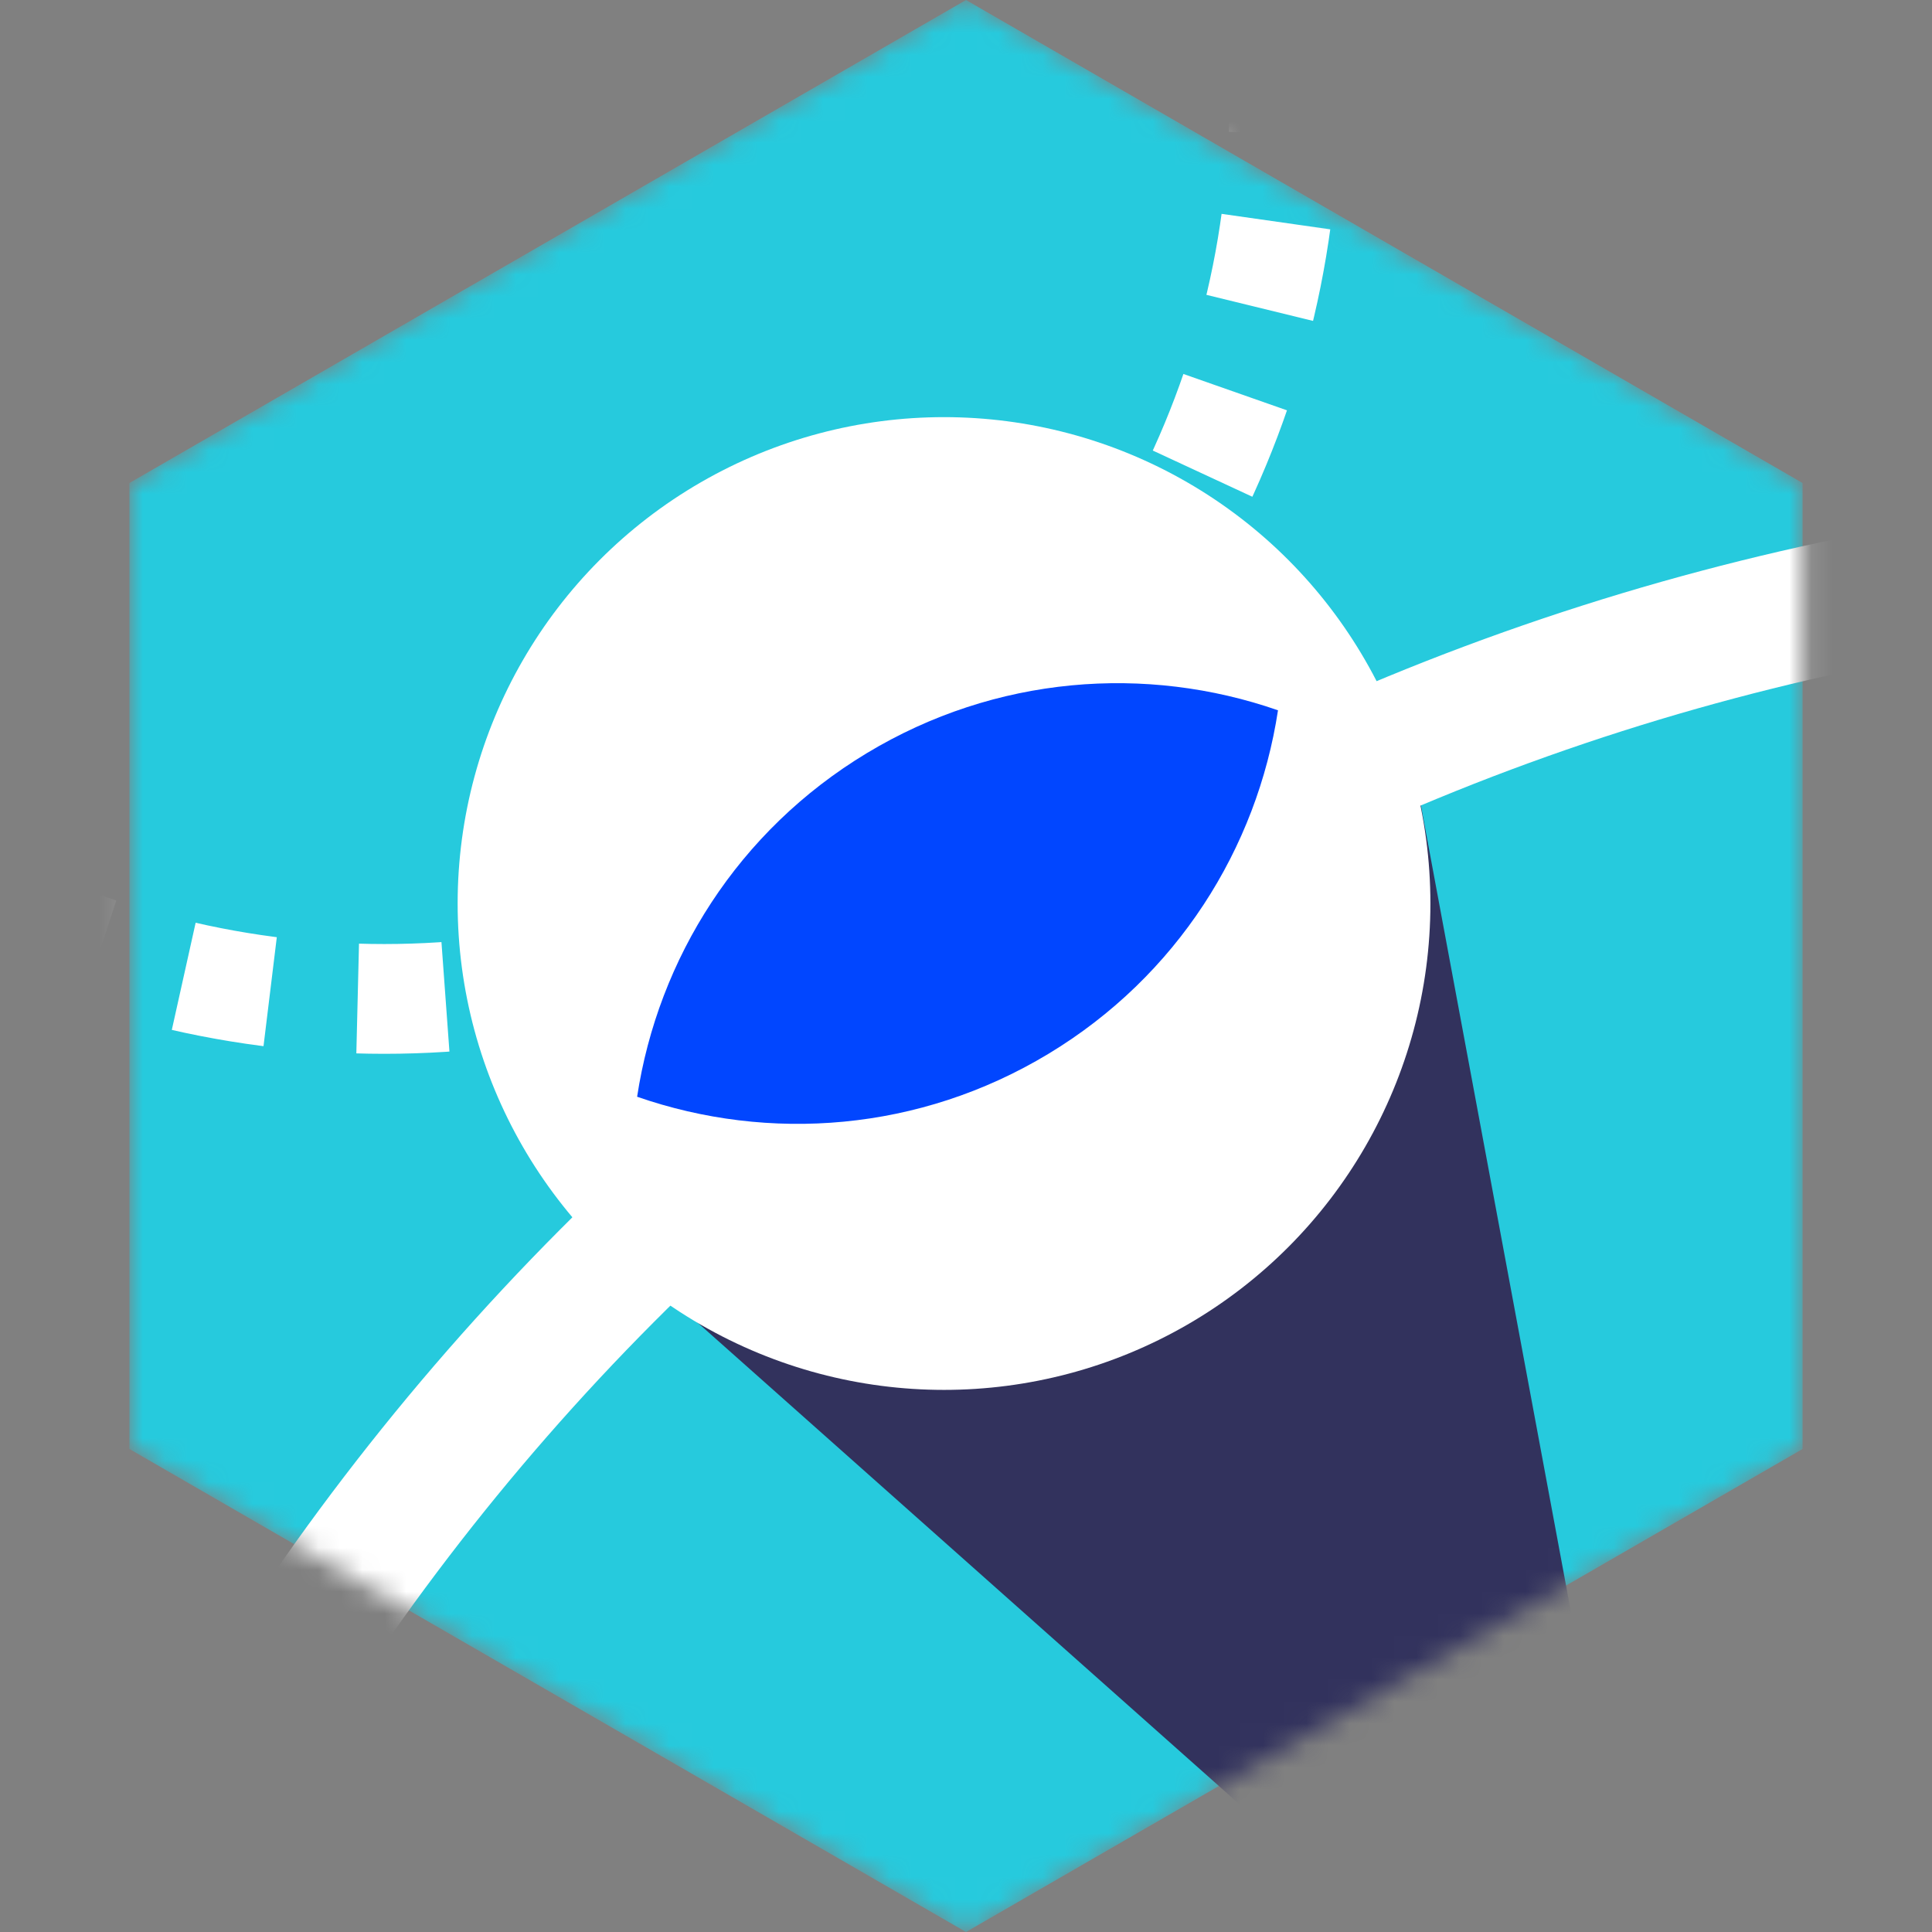 <svg width="88" height="88" viewBox="0 0 88 88" fill="none" xmlns="http://www.w3.org/2000/svg">
<rect x="0" y="0" width="88" height="88" fill="#808080" stroke="none"/>
<mask id="mask0" mask-type="alpha" maskUnits="userSpaceOnUse" x="5" y="0" width="78" height="88">
<path d="M44 0L82.105 22V66L44 88L5.895 66V22L44 0Z" fill="#C4C4C4"/>
</mask>
<g mask="url(#mask0)">
<path d="M44 0L82.105 22V66L44 88L5.895 66V22L44 0Z" fill="#26CADD"/>
<path d="M64.5 35.5L27 56L76.5 100L64.5 35.5Z" fill="#32325D"/>
<circle r="41" transform="matrix(1 0 0 -1 17.5 4.5)" stroke="white" stroke-width="5" stroke-dasharray="4 4"/>
<circle cx="107" cy="137.154" r="112" stroke="white" stroke-width="6"/>
<circle cx="42.999" cy="41.154" r="22.154" fill="white"/>
<path fill-rule="evenodd" clip-rule="evenodd" d="M29.02 49.955C35.024 52.043 41.878 51.544 47.747 48.005C53.616 44.466 57.255 38.637 58.211 32.353C52.207 30.266 45.354 30.764 39.485 34.303C33.616 37.842 29.976 43.671 29.02 49.955Z" fill="#0146FF"/>
</g>
</svg>
